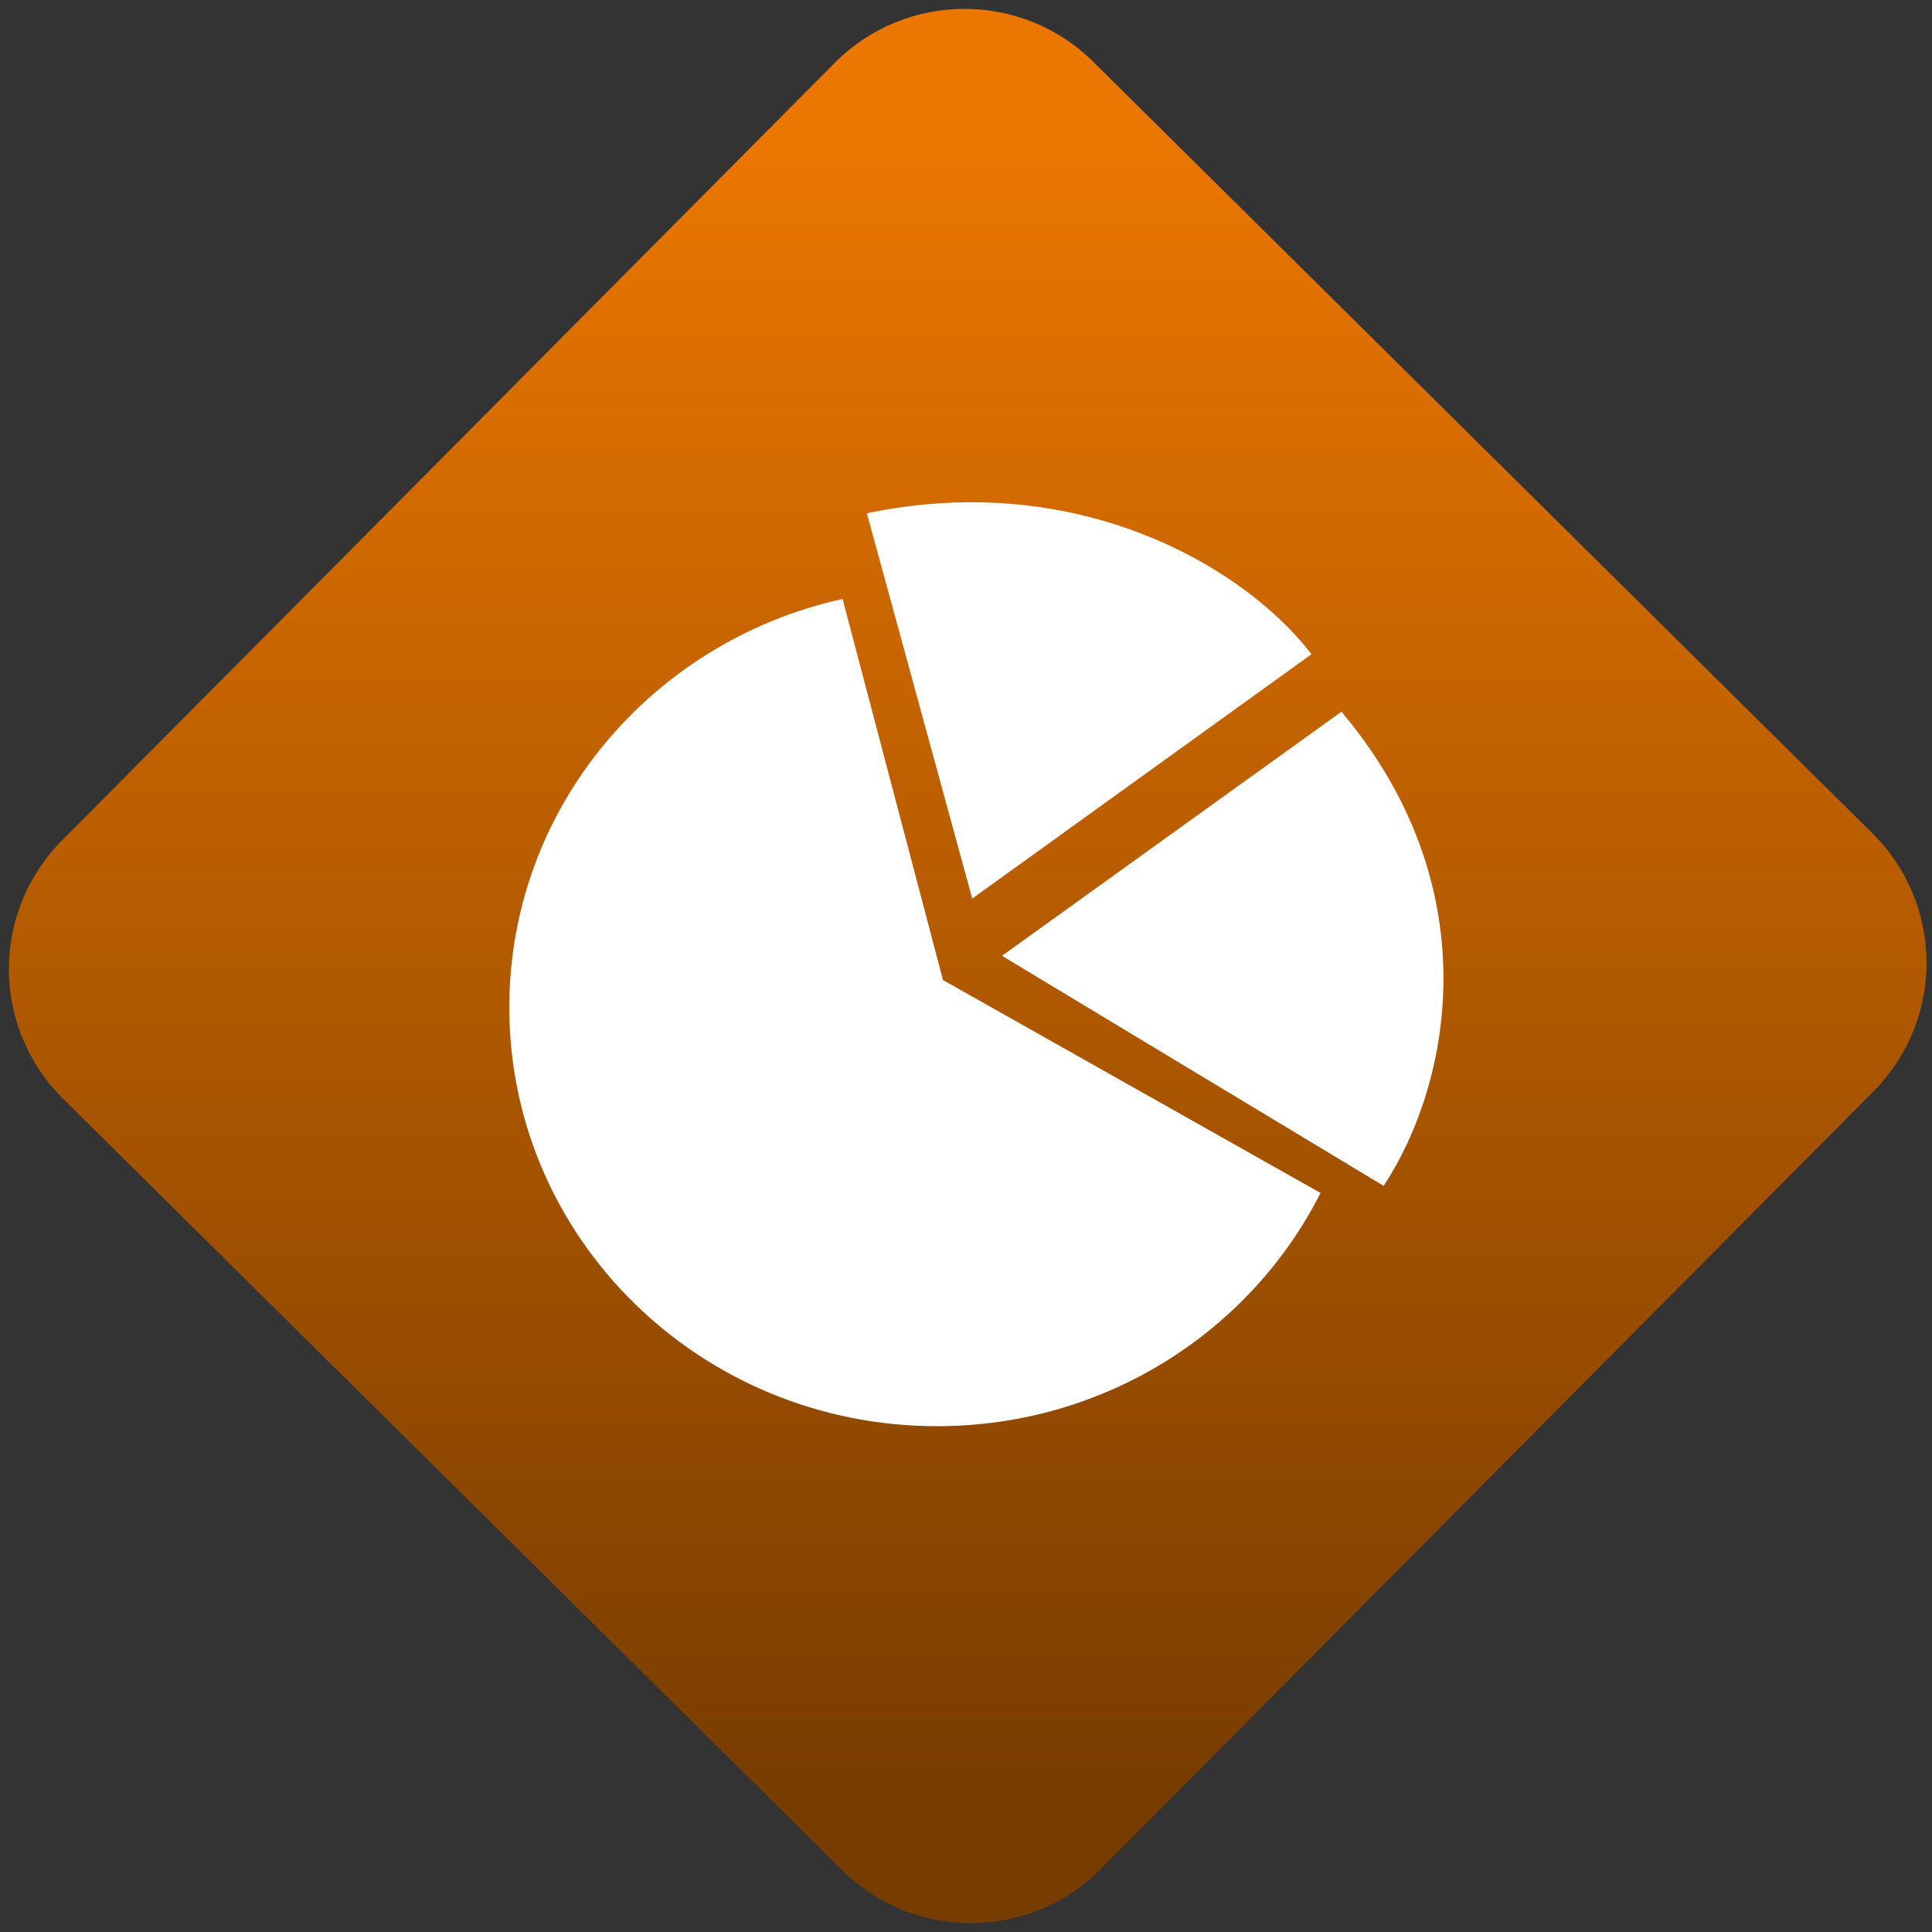 <svg width="64" height="64" viewBox="0 0 64 64" version="1.1"><rect x="0" y="0" width="64" height="64" fill="#333333" stroke="none"/><defs><linearGradient id="linear-pattern-0" gradientUnits="userSpaceOnUse" x1="0" y1="0" x2="0" y2="1" gradientTransform="matrix(60, 0, 0, 56, 0, 4)"><stop offset="0" stop-color="#ec7700" stop-opacity="1"/><stop offset="1" stop-color="#773c00" stop-opacity="1"/></linearGradient></defs><path fill="url(#linear-pattern-0)" fill-opacity="1" d="M 36.219 2.051 L 62.027 27.605 C 64.402 29.957 64.418 33.785 62.059 36.156 L 36.461 61.918 C 34.105 64.289 30.27 64.305 27.895 61.949 L 2.086 36.395 C -0.289 34.043 -0.305 30.215 2.051 27.844 L 27.652 2.082 C 30.008 -0.289 33.844 -0.305 36.219 2.051 Z M 36.219 2.051 " /><g transform="matrix(1.008,0,0,1.003,16.221,16.077)"><path fill-rule="evenodd" fill="rgb(100%, 100%, 100%)" fill-opacity="1" d="M 16.148 0.562 C 21.305 0.664 25.238 3.258 27.008 5.578 L 15.859 13.648 L 12.395 0.922 C 13.703 0.648 14.957 0.539 16.148 0.562 M 11.598 3.754 L 14.898 16.34 L 27.305 23.371 C 25.008 27.938 20.227 31.074 14.699 31.074 C 6.938 31.074 0.645 24.883 0.645 17.242 C 0.645 10.656 5.328 5.141 11.598 3.754 M 27.992 7.477 C 32.867 13.289 31.594 19.754 29.379 23.137 L 16.836 15.539 L 27.992 7.477 "/></g></svg>
